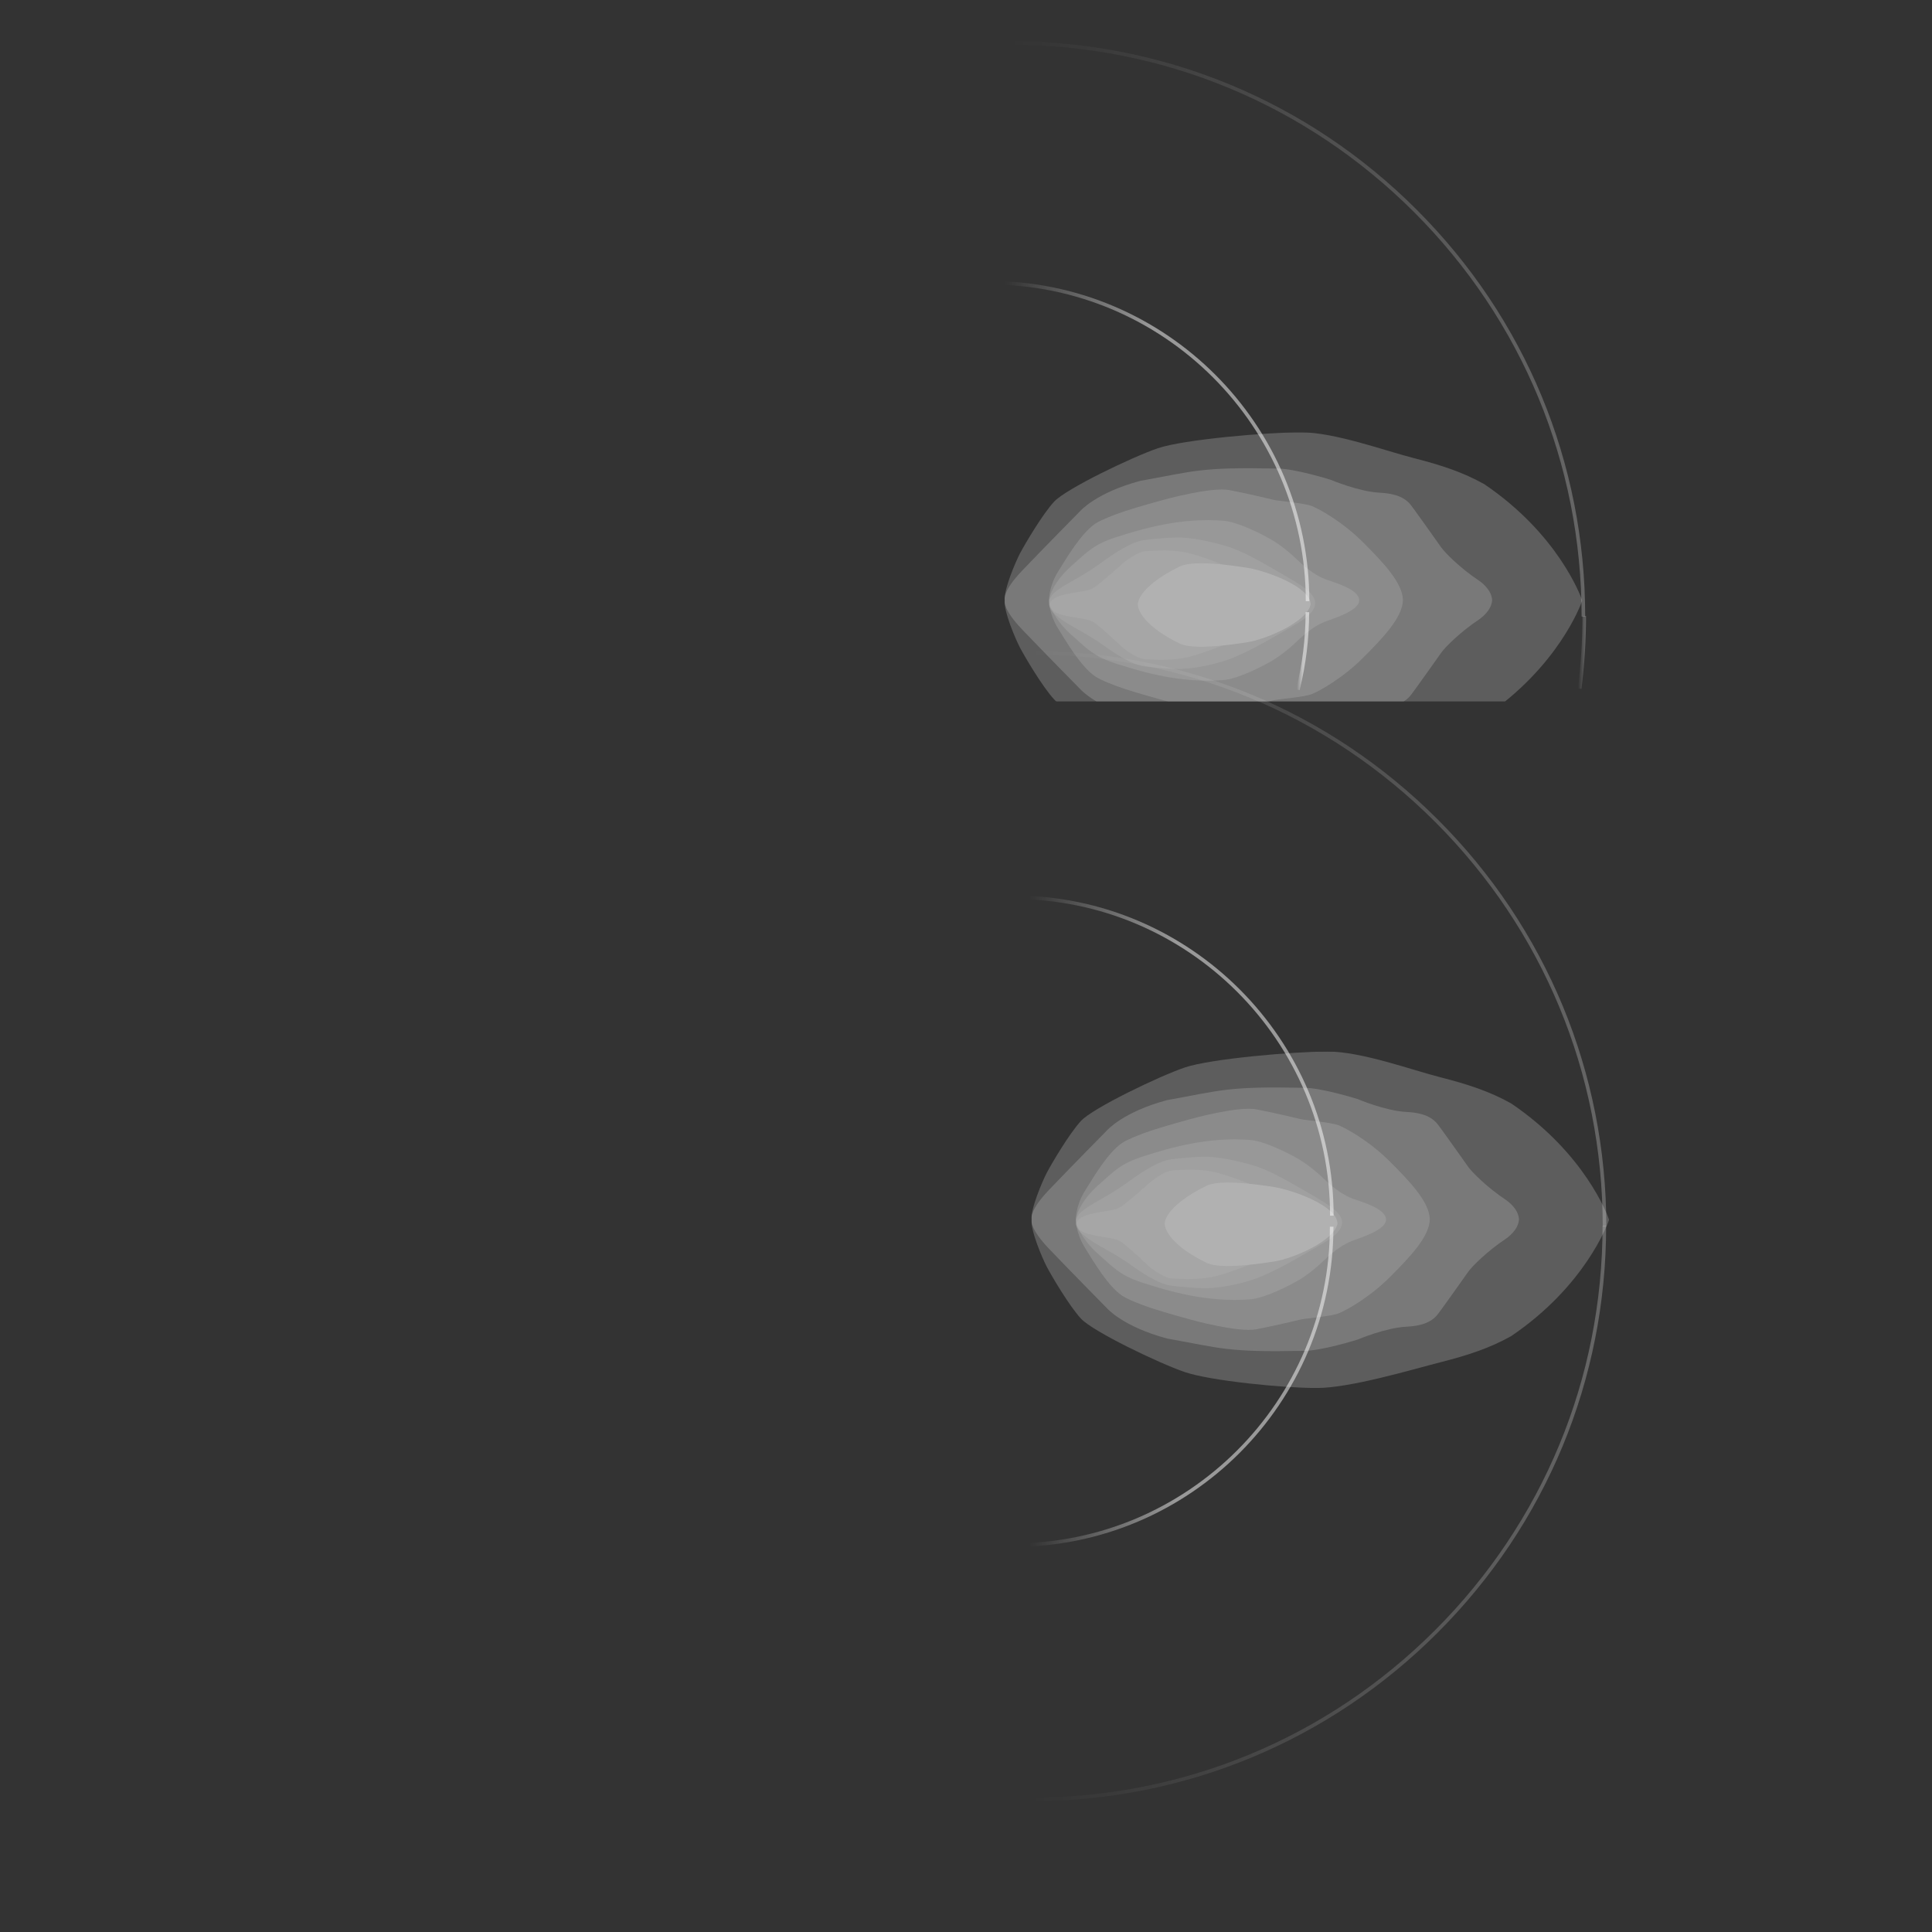 <?xml version="1.0" encoding="UTF-8"?>
<svg xmlns="http://www.w3.org/2000/svg" xmlns:xlink="http://www.w3.org/1999/xlink" viewBox="0 0 1080 1080">
  <rect x="0" y="0" width="1080" height="1080" fill="#333333" stroke="none"/>
  <defs>
    <style>
      .cls-1 {
        fill: none;
      }

      .cls-2 {
        fill: url(#New_Gradient_Swatch-4);
      }

      .cls-2, .cls-3, .cls-4, .cls-5, .cls-6, .cls-7, .cls-8, .cls-9 {
        opacity: .5;
      }

      .cls-3 {
        fill: url(#New_Gradient_Swatch-3);
      }

      .cls-4 {
        fill: url(#New_Gradient_Swatch-2);
      }

      .cls-10 {
        mix-blend-mode: overlay;
      }

      .cls-10, .cls-11 {
        opacity: .33;
      }

      .cls-12 {
        fill: #fff;
      }

      .cls-5 {
        fill: url(#New_Gradient_Swatch);
      }

      .cls-6 {
        fill: url(#linear-gradient-4);
      }

      .cls-7 {
        fill: url(#linear-gradient-3);
      }

      .cls-8 {
        fill: url(#linear-gradient-2);
      }

      .cls-13 {
        clip-path: url(#clippath-16);
      }

      .cls-14 {
        clip-path: url(#clippath-10);
      }

      .cls-15 {
        clip-path: url(#clippath-15);
      }

      .cls-16 {
        clip-path: url(#clippath-11);
      }

      .cls-17 {
        clip-path: url(#clippath-13);
      }

      .cls-18 {
        clip-path: url(#clippath-14);
      }

      .cls-19 {
        clip-path: url(#clippath-12);
      }

      .cls-20 {
        clip-path: url(#clippath-3);
      }

      .cls-21 {
        clip-path: url(#clippath-1);
      }

      .cls-22 {
        clip-path: url(#clippath-4);
      }

      .cls-23 {
        clip-path: url(#clippath-2);
      }

      .cls-24 {
        clip-path: url(#clippath-9);
      }

      .cls-25 {
        clip-path: url(#clippath-8);
      }

      .cls-26 {
        clip-path: url(#clippath-7);
      }

      .cls-27 {
        clip-path: url(#clippath-6);
      }

      .cls-28 {
        clip-path: url(#clippath-5);
      }

      .cls-9 {
        fill: url(#linear-gradient);
      }

      .cls-29 {
        opacity: .62;
      }

      .cls-30 {
        isolation: isolate;
      }

      .cls-31 {
        clip-path: url(#clippath);
      }
    </style>
    <clipPath id="clippath">
      <rect class="cls-1" x="481.927" y="221.244" width="424.127" height="170.912"/>
    </clipPath>
    <clipPath id="clippath-1">
      <rect class="cls-1" x="561.535" y="241.652" width="322.978" height="188.087"/>
    </clipPath>
    <clipPath id="clippath-2">
      <rect class="cls-1" x="561.535" y="241.652" width="322.978" height="188.087"/>
    </clipPath>
    <clipPath id="clippath-3">
      <rect class="cls-1" x="561.612" y="241.652" width="322.901" height="188.087"/>
    </clipPath>
    <clipPath id="clippath-4">
      <rect class="cls-1" x="561.535" y="261.734" width="272.579" height="147.419"/>
    </clipPath>
    <clipPath id="clippath-5">
      <rect class="cls-1" x="586.394" y="273.637" width="197.872" height="123.608"/>
    </clipPath>
    <clipPath id="clippath-6">
      <rect class="cls-1" x="586.395" y="290.746" width="173.397" height="89.753"/>
    </clipPath>
    <clipPath id="clippath-7">
      <rect class="cls-1" x="586.395" y="300.439" width="148.807" height="73.53"/>
    </clipPath>
    <clipPath id="clippath-8">
      <rect class="cls-1" x="586.532" y="307.7" width="145.96" height="61.127"/>
    </clipPath>
    <linearGradient id="linear-gradient" x1="-1974.156" y1="524.715" x2="-2295.802" y2="524.715" gradientTransform="translate(-1397.87) rotate(-180) scale(1 -1)" gradientUnits="userSpaceOnUse">
      <stop offset="0" stop-color="#fff" stop-opacity="0"/>
      <stop offset="1" stop-color="#fff" stop-opacity=".5"/>
    </linearGradient>
    <linearGradient id="New_Gradient_Swatch" data-name="New Gradient Swatch" x1="-2143.371" y1="590.091" x2="-1964.397" y2="590.091" gradientTransform="translate(-1397.87) rotate(-180) scale(1 -1)" gradientUnits="userSpaceOnUse">
      <stop offset=".49" stop-color="#fff"/>
      <stop offset=".95" stop-color="#fff" stop-opacity="0"/>
    </linearGradient>
    <linearGradient id="linear-gradient-2" x1="-1974.066" y1="-1269.903" x2="-2295.711" y2="-1269.903" gradientTransform="translate(-1397.87 -423.824) rotate(-180)" xlink:href="#linear-gradient"/>
    <linearGradient id="New_Gradient_Swatch-2" data-name="New Gradient Swatch" x1="-2143.272" y1="-1199.047" x2="-1964.297" y2="-1199.047" gradientTransform="translate(-1397.87 -423.824) rotate(-180)" xlink:href="#New_Gradient_Swatch"/>
    <linearGradient id="linear-gradient-3" x1="2018.404" y1="183.818" x2="1696.758" y2="183.818" gradientTransform="translate(2582.886) rotate(-180) scale(1 -1)" xlink:href="#linear-gradient"/>
    <linearGradient id="New_Gradient_Swatch-3" data-name="New Gradient Swatch" x1="1850.965" y1="246.555" x2="2029.938" y2="246.555" gradientTransform="translate(2582.886) rotate(-180) scale(1 -1)" xlink:href="#New_Gradient_Swatch"/>
    <linearGradient id="linear-gradient-4" x1="1700.832" y1="-788.552" x2="1696.292" y2="-788.552" gradientTransform="translate(2582.886 -423.824) rotate(-180)" gradientUnits="userSpaceOnUse">
      <stop offset="0" stop-color="#fff" stop-opacity="0"/>
      <stop offset="1" stop-color="#fff" stop-opacity=".5"/>
    </linearGradient>
    <linearGradient id="New_Gradient_Swatch-4" data-name="New Gradient Swatch" x1="1851.063" y1="-787.817" x2="1858.334" y2="-787.817" gradientTransform="translate(2582.886 -423.824) rotate(-180)" xlink:href="#New_Gradient_Swatch"/>
    <clipPath id="clippath-9">
      <rect class="cls-1" x="576.551" y="587.819" width="322.978" height="188.087"/>
    </clipPath>
    <clipPath id="clippath-10">
      <rect class="cls-1" x="576.551" y="587.819" width="322.978" height="188.087"/>
    </clipPath>
    <clipPath id="clippath-11">
      <rect class="cls-1" x="576.628" y="587.819" width="322.901" height="188.087"/>
    </clipPath>
    <clipPath id="clippath-12">
      <rect class="cls-1" x="576.551" y="607.901" width="272.579" height="147.419"/>
    </clipPath>
    <clipPath id="clippath-13">
      <rect class="cls-1" x="601.41" y="619.804" width="197.872" height="123.608"/>
    </clipPath>
    <clipPath id="clippath-14">
      <rect class="cls-1" x="601.411" y="636.914" width="173.397" height="89.753"/>
    </clipPath>
    <clipPath id="clippath-15">
      <rect class="cls-1" x="601.411" y="646.606" width="148.807" height="73.53"/>
    </clipPath>
    <clipPath id="clippath-16">
      <rect class="cls-1" x="601.548" y="653.868" width="145.96" height="61.127"/>
    </clipPath>
  </defs>
  <g class="cls-30">
    <g id="lights">
      <g class="cls-29">
        <g class="cls-31">
          <g class="cls-21">
            <g class="cls-23">
              <g class="cls-10">
                <g class="cls-20">
                  <path class="cls-12" d="M561.647,335.767c-.575,6.035,6.035,21.553,8.621,26.439,2.586,4.885,12.357,21.553,18.967,28.737,6.609,7.185,43.681,25.002,58.05,29.887,14.368,4.885,54.745,8.909,73.712,8.909s53.308-10.345,69.113-14.369c15.806-4.023,27.876-8.046,39.658-14.656,41.277-27.979,53.844-62.496,54.695-64.947h.049l-.024-.072,.024-.071h-.049c-.852-2.451-13.419-36.967-54.695-64.947-11.782-6.609-23.852-10.633-39.658-14.656-15.806-4.023-43.968-14.368-62.935-14.368s-65.522,4.023-79.89,8.909c-14.369,4.886-51.44,22.703-58.05,29.887-6.61,7.185-16.381,23.852-18.967,28.738-2.586,4.885-9.196,20.404-8.621,26.439"/>
                </g>
              </g>
              <g class="cls-11">
                <g class="cls-22">
                  <path class="cls-12" d="M834.101,335.443c.004-.084,.011-.167,.013-.252h-.025c-.435-5.847-6.5-10.074-7.338-10.633-10.345-6.897-18.679-15.231-20.978-18.392-1.927-2.65-16.381-23.277-17.818-24.714s-4.885-5.46-16.667-6.035-27.301-7.185-27.301-7.185c0,0-20.978-6.609-30.749-6.324-42.244-.861-45.405,1.438-75.867,6.898-24.714,6.61-33.623,16.955-33.623,16.955,0,0-20.978,21.266-32.473,33.335-9.956,10.454-9.887,15.248-9.691,16.344-.197,1.096-.265,5.891,9.691,16.344,11.495,12.07,32.473,33.335,32.473,33.335,0,0,8.909,10.345,33.623,16.955,30.462,5.46,33.623,7.759,75.867,6.898,9.771,.286,30.749-6.324,30.749-6.324,0,0,15.518-6.61,27.301-7.185s15.231-4.598,16.667-6.035c1.437-1.437,15.89-22.064,17.818-24.714,2.299-3.161,10.633-11.495,20.978-18.392,.838-.559,6.903-4.786,7.338-10.633h.025c-.002-.085-.009-.168-.013-.252"/>
                </g>
              </g>
              <g class="cls-11">
                <g class="cls-28">
                  <path class="cls-12" d="M784.266,335.441v-.003c-.244-9.805-11.256-21.227-22.462-32.432-11.208-11.208-24.14-18.392-28.45-20.116-4.311-1.724-18.967-2.874-21.266-3.449s-14.369-3.449-24.714-5.46c-10.345-2.012-37.071,5.46-37.071,5.46,0,0-14.137,3.85-21.553,6.322-6.897,2.299-13.219,4.886-16.38,6.897-8.047,5.46-15.806,18.679-20.979,27.013-5.155,8.307-4.997,15.719-4.995,15.768-.002,.049-.16,7.461,4.995,15.768,5.173,8.334,12.932,21.553,20.979,27.013,3.161,2.012,9.483,4.598,16.38,6.897,7.416,2.472,21.553,6.322,21.553,6.322,0,0,26.726,7.472,37.071,5.46,10.345-2.012,22.415-4.886,24.714-5.46s16.955-1.724,21.266-3.449c4.311-1.724,17.243-8.909,28.45-20.116,11.206-11.206,22.218-22.627,22.462-32.432v-.003"/>
                </g>
              </g>
              <g class="cls-11">
                <g class="cls-27">
                  <path class="cls-12" d="M741.113,323.879c-4.598-1.724-9.483-4.886-15.656-10.694-8.196-7.985-15.093-11.721-15.093-11.721-4.023-2.299-17.53-9.483-26.151-10.345-24.14-2.012-45.98,4.598-59.487,8.909s-16.38,8.046-25.864,16.381c-11.782,10.633-12.467,19.216-12.467,19.216,0,0,.685,8.583,12.467,19.216,9.484,8.334,12.357,12.07,25.864,16.381,13.507,4.311,35.347,10.92,59.487,8.909,8.621-.862,22.128-8.046,26.151-10.345,0,0,6.897-3.736,15.093-11.721,6.173-5.809,11.058-8.97,15.656-10.694,4.598-1.724,18.679-5.996,18.679-11.744,0-6.322-14.081-10.02-18.679-11.744"/>
                </g>
              </g>
              <g class="cls-11">
                <g class="cls-26">
                  <path class="cls-12" d="M724.445,325.459c-2.996-1.997-19.254-11.208-19.254-11.208,0,0-12.07-6.897-19.542-8.909-8.621-2.586-20.12-5.146-28.45-4.886-9.196,.287-17.53,1.437-17.53,1.437-7.184,.862-17.242,7.759-22.415,11.495-5.172,3.736-9.339,6.572-15.949,10.307-6.609,3.736-8.621,4.886-11.782,7.472-3.161,2.586-3.128,6.035-3.128,6.035,0,0-.033,3.449,3.128,6.035,3.161,2.586,4.311,3.736,10.92,7.472,6.61,3.736,11.639,6.571,16.811,10.307,5.173,3.736,15.231,10.633,22.415,11.495,0,0,8.334,1.15,17.53,1.437,8.33,.26,19.914-2.029,28.45-4.886,7.616-2.548,19.685-9.158,19.685-9.158,0,0,15.231-8.621,19.111-10.958,2.662-1.604,10.757-6.17,10.757-11.744s-8.17-10.02-10.757-11.744"/>
                </g>
              </g>
              <g class="cls-11">
                <g class="cls-25">
                  <path class="cls-12" d="M685.362,316.405s-10.592-4.456-19.541-6.897c-9.483-2.586-19.254-1.724-25.002-1.437-5.748,.287-13.507,7.184-13.507,7.184,0,0-10.633,9.483-14.944,12.645-4.31,3.161-9.196,2.299-18.967,4.886-6.897,2.011-6.87,5.424-6.87,5.424,0,0-.027,3.412,6.87,5.424,9.771,2.586,14.656,1.724,18.967,4.885,4.311,3.161,14.8,13.112,14.8,13.112,0,0,7.472,6.61,13.219,6.897,5.748,.287,15.95,.97,25.433-1.617,8.949-2.441,19.541-6.897,19.541-6.897l47.13-21.804-47.13-21.805Z"/>
                </g>
              </g>
              <path class="cls-12" d="M697.537,317.453c-24.897-3.945-34.303-2.664-38.326-.653-23.996,11.926-23.134,21.122-23.134,21.122,0,0-.575,10.058,23.134,21.696,4.023,2.012,13.429,3.293,38.326-.653,10.161-1.681,32.943-11.13,35.099-21.044,0-10.058-25.146-18.823-35.099-20.469"/>
            </g>
          </g>
        </g>
      </g>
      <path class="cls-9" d="M897.932,685.538h-2c0-85.381-33.249-165.65-93.622-226.023-60.374-60.373-140.644-93.622-226.024-93.622v-2c85.915,0,166.688,33.457,227.438,94.208s94.208,141.522,94.208,227.438Z"/>
      <path class="cls-5" d="M745.501,679.578h-1.984c0-97.593-79.397-176.99-176.99-176.99v-1.984c98.688,0,178.975,80.287,178.975,178.975Z"/>
      <path class="cls-8" d="M576.196,1006.901v-2c85.381,0,165.65-33.249,226.023-93.622s93.622-140.643,93.622-226.023h2c0,85.915-33.457,166.688-94.208,227.438-60.75,60.751-141.522,94.208-227.438,94.208Z"/>
      <path class="cls-4" d="M566.427,864.71v-1.984c97.593,0,176.99-79.397,176.99-176.99h1.984c0,98.688-80.287,178.975-178.975,178.975Z"/>
      <path class="cls-7" d="M886.128,344.64h-2c0-85.381-33.249-165.65-93.622-226.023-60.374-60.373-140.644-93.622-226.024-93.622v-2c85.915,0,166.688,33.457,227.438,94.208,60.751,60.75,94.208,141.522,94.208,227.438Z"/>
      <path class="cls-3" d="M731.921,336.043h-1.984c0-97.593-79.397-176.99-176.989-176.99v-1.984c98.687,0,178.974,80.287,178.974,178.975Z"/>
      <path class="cls-6" d="M884.039,385.098l-1.984-.25c1.686-13.332,2.54-26.954,2.54-40.49h2c0,13.619-.86,27.326-2.556,40.74Z"/>
      <path class="cls-2" d="M726.478,385.785l-1.926-.482c3.507-14.017,5.286-28.519,5.286-43.103h1.984c0,14.747-1.798,29.41-5.345,43.585Z"/>
      <g class="cls-29">
        <g class="cls-24">
          <g class="cls-14">
            <g class="cls-10">
              <g class="cls-16">
                <path class="cls-12" d="M576.663,681.934c-.575,6.035,6.035,21.553,8.621,26.439,2.586,4.885,12.357,21.553,18.967,28.737,6.609,7.185,43.681,25.002,58.05,29.887,14.368,4.885,54.745,8.909,73.712,8.909s53.308-10.345,69.113-14.369c15.806-4.023,27.876-8.046,39.658-14.656,41.277-27.979,53.844-62.496,54.695-64.947h.049l-.024-.072,.024-.071h-.049c-.852-2.451-13.419-36.967-54.695-64.947-11.782-6.609-23.852-10.633-39.658-14.656-15.806-4.023-43.968-14.368-62.935-14.368s-65.522,4.023-79.89,8.909c-14.369,4.886-51.44,22.703-58.05,29.887-6.61,7.185-16.381,23.852-18.967,28.738-2.586,4.885-9.196,20.404-8.621,26.439"/>
              </g>
            </g>
            <g class="cls-11">
              <g class="cls-19">
                <path class="cls-12" d="M849.117,681.611c.004-.084,.011-.167,.013-.252h-.025c-.435-5.847-6.5-10.074-7.338-10.633-10.345-6.897-18.679-15.231-20.978-18.392-1.927-2.65-16.381-23.277-17.818-24.714s-4.885-5.46-16.667-6.035-27.301-7.185-27.301-7.185c0,0-20.978-6.609-30.749-6.324-42.244-.861-45.405,1.438-75.867,6.898-24.714,6.61-33.623,16.955-33.623,16.955,0,0-20.978,21.266-32.473,33.335-9.956,10.454-9.887,15.248-9.691,16.344-.197,1.096-.265,5.891,9.691,16.344,11.495,12.07,32.473,33.335,32.473,33.335,0,0,8.909,10.345,33.623,16.955,30.462,5.46,33.623,7.759,75.867,6.898,9.771,.286,30.749-6.324,30.749-6.324,0,0,15.518-6.61,27.301-7.185s15.231-4.598,16.667-6.035c1.437-1.437,15.89-22.064,17.818-24.714,2.299-3.161,10.633-11.495,20.978-18.392,.838-.559,6.903-4.786,7.338-10.633h.025c-.002-.085-.009-.168-.013-.252"/>
              </g>
            </g>
            <g class="cls-11">
              <g class="cls-17">
                <path class="cls-12" d="M799.282,681.609v-.003c-.244-9.805-11.256-21.227-22.462-32.432-11.208-11.208-24.14-18.392-28.45-20.116-4.311-1.724-18.967-2.874-21.266-3.449s-14.369-3.449-24.714-5.46c-10.345-2.012-37.071,5.46-37.071,5.46,0,0-14.137,3.85-21.553,6.322-6.897,2.299-13.219,4.886-16.38,6.897-8.047,5.46-15.806,18.679-20.979,27.013-5.155,8.307-4.997,15.719-4.995,15.768-.002,.049-.16,7.461,4.995,15.768,5.173,8.334,12.932,21.553,20.979,27.013,3.161,2.012,9.483,4.598,16.38,6.897,7.416,2.472,21.553,6.322,21.553,6.322,0,0,26.726,7.472,37.071,5.46,10.345-2.012,22.415-4.886,24.714-5.46s16.955-1.724,21.266-3.449c4.311-1.724,17.243-8.909,28.45-20.116,11.206-11.206,22.218-22.627,22.462-32.432v-.003"/>
              </g>
            </g>
            <g class="cls-11">
              <g class="cls-18">
                <path class="cls-12" d="M756.129,670.046c-4.598-1.724-9.483-4.886-15.656-10.694-8.196-7.985-15.093-11.721-15.093-11.721-4.023-2.299-17.53-9.483-26.151-10.345-24.14-2.012-45.98,4.598-59.487,8.909s-16.38,8.046-25.864,16.381c-11.782,10.633-12.467,19.216-12.467,19.216,0,0,.685,8.583,12.467,19.216,9.484,8.334,12.357,12.07,25.864,16.381,13.507,4.311,35.347,10.92,59.487,8.909,8.621-.862,22.128-8.046,26.151-10.345,0,0,6.897-3.736,15.093-11.721,6.173-5.809,11.058-8.97,15.656-10.694,4.598-1.724,18.679-5.996,18.679-11.744,0-6.322-14.081-10.02-18.679-11.744"/>
              </g>
            </g>
            <g class="cls-11">
              <g class="cls-15">
                <path class="cls-12" d="M739.461,671.626c-2.996-1.997-19.254-11.208-19.254-11.208,0,0-12.07-6.897-19.542-8.909-8.621-2.586-20.12-5.146-28.45-4.886-9.196,.287-17.53,1.437-17.53,1.437-7.184,.862-17.242,7.759-22.415,11.495-5.172,3.736-9.339,6.572-15.949,10.307-6.609,3.736-8.621,4.886-11.782,7.472-3.161,2.586-3.128,6.035-3.128,6.035,0,0-.033,3.449,3.128,6.035,3.161,2.586,4.311,3.736,10.92,7.472,6.61,3.736,11.639,6.571,16.811,10.307,5.173,3.736,15.231,10.633,22.415,11.495,0,0,8.334,1.15,17.53,1.437,8.33,.26,19.914-2.029,28.45-4.886,7.616-2.548,19.685-9.158,19.685-9.158,0,0,15.231-8.621,19.111-10.958,2.662-1.604,10.757-6.17,10.757-11.744s-8.17-10.02-10.757-11.744"/>
              </g>
            </g>
            <g class="cls-11">
              <g class="cls-13">
                <path class="cls-12" d="M700.378,662.572s-10.592-4.456-19.541-6.897c-9.483-2.586-19.254-1.724-25.002-1.437-5.748,.287-13.507,7.184-13.507,7.184,0,0-10.633,9.483-14.944,12.645-4.31,3.161-9.196,2.299-18.967,4.886-6.897,2.011-6.87,5.424-6.87,5.424,0,0-.027,3.412,6.87,5.424,9.771,2.586,14.656,1.724,18.967,4.885,4.311,3.161,14.8,13.112,14.8,13.112,0,0,7.472,6.61,13.219,6.897,5.748,.287,15.95,.97,25.433-1.617,8.949-2.441,19.541-6.897,19.541-6.897l47.13-21.804-47.13-21.805Z"/>
              </g>
            </g>
            <path class="cls-12" d="M712.553,663.62c-24.897-3.945-34.303-2.664-38.326-.653-23.996,11.926-23.134,21.122-23.134,21.122,0,0-.575,10.058,23.134,21.696,4.023,2.012,13.429,3.293,38.326-.653,10.161-1.681,32.943-11.13,35.099-21.044,0-10.058-25.146-18.823-35.099-20.469"/>
          </g>
        </g>
      </g>
    </g>
  </g>
</svg>